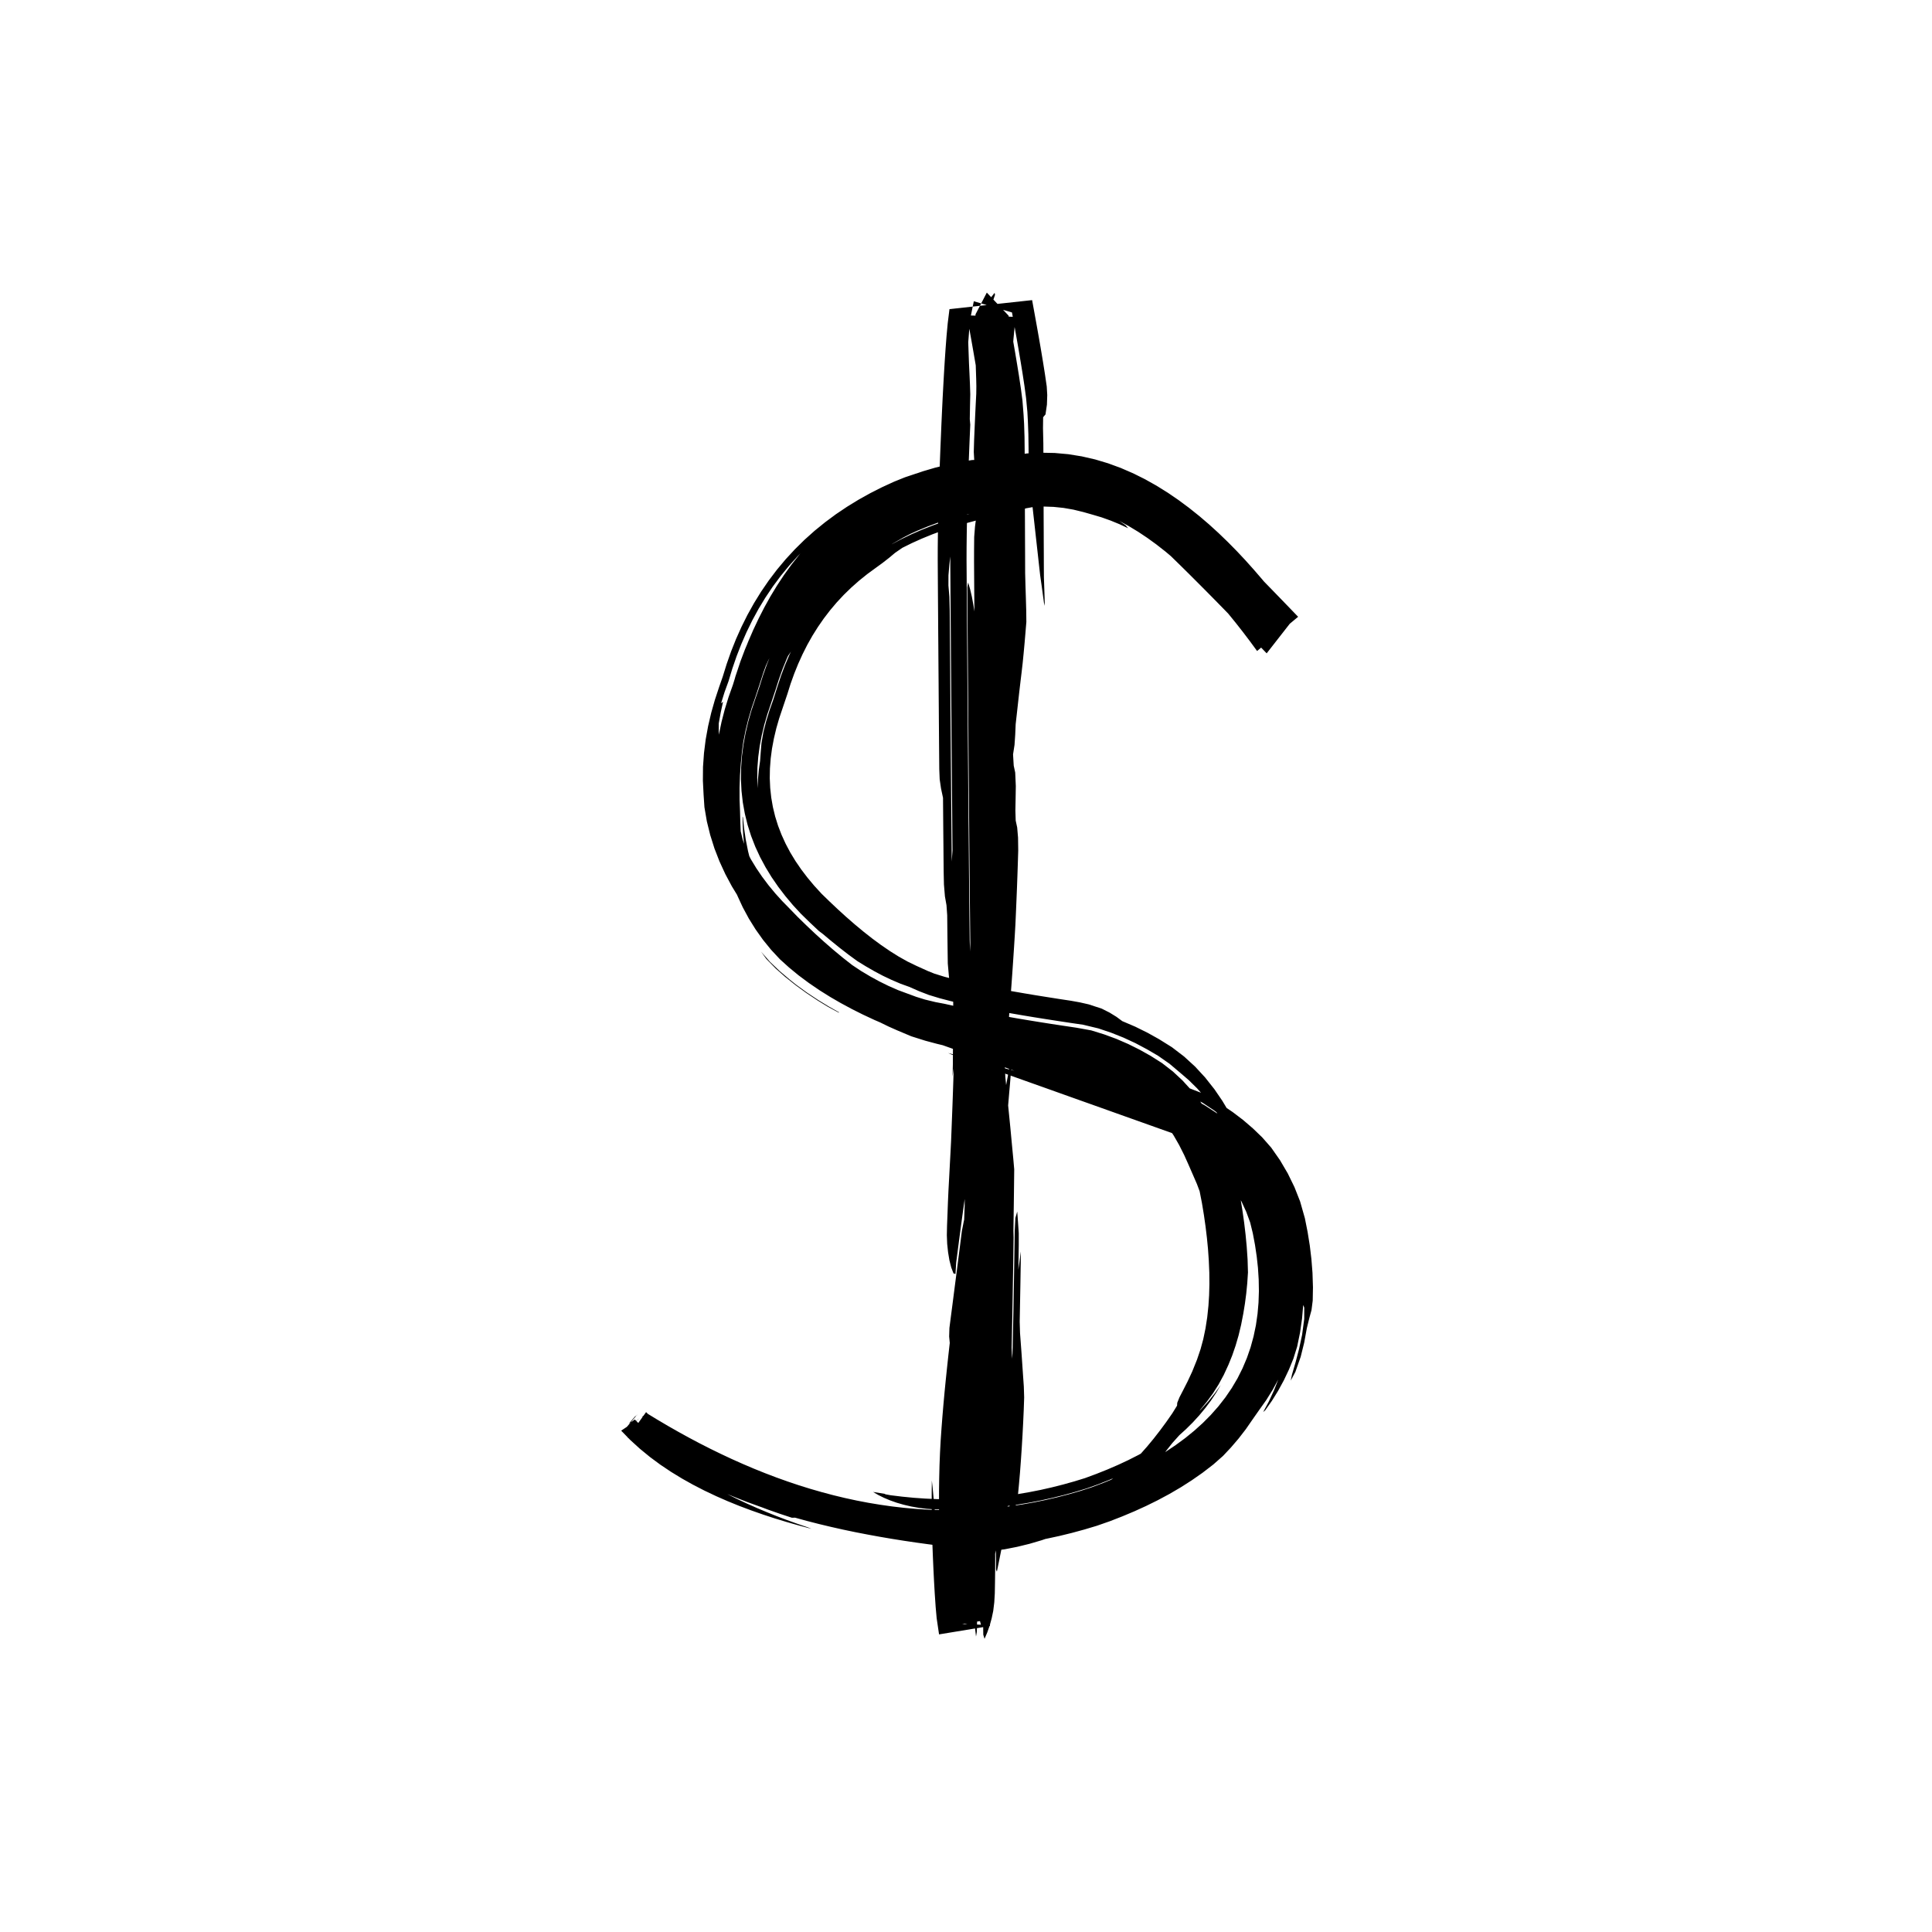 <svg xmlns="http://www.w3.org/2000/svg" xmlns:xlink="http://www.w3.org/1999/xlink" width="500" zoomAndPan="magnify" viewBox="0 0 375 375" height="500" preserveAspectRatio="xMidYMid meet" version="1.0"><defs><clipPath id="26198dc5b9"><path d="M 120.562 87 L 254.812 87 L 254.812 302 L 120.562 302 Z M 120.562 87 " clip-rule="nonzero"/></clipPath><clipPath id="7f7152c12b"><path d="M 180 56.25 L 204 56.25 L 204 318.75 L 180 318.75 Z M 180 56.25 " clip-rule="nonzero"/></clipPath></defs><g clip-path="url(#26198dc5b9)"><path fill="#000000" d="M 169.461 289.586 L 171.715 289.949 L 171.867 290.043 L 172.875 290.227 L 175.121 290.5 L 177.359 290.719 L 179.594 290.875 L 181.855 290.977 L 184.117 291.02 L 186.367 291 L 188.617 290.922 L 190.859 290.781 L 193.102 290.582 L 195.336 290.324 L 197.566 290.004 L 199.793 289.621 L 201.996 289.188 L 204.188 288.691 L 206.375 288.137 L 208.559 287.527 L 210.602 286.898 L 212.816 286.078 L 214.949 285.227 L 216.992 284.344 L 218.953 283.43 L 220.941 282.422 L 222.926 281.332 L 224.801 280.203 L 226.574 279.043 L 228.328 277.777 L 230.039 276.418 L 231.625 275.02 L 233.094 273.582 L 234.523 272.012 L 235.832 270.387 L 236.977 268.773 L 236.07 270.312 L 235.062 271.824 L 233.941 273.316 L 232.773 274.723 L 231.531 276.082 L 230.188 277.414 L 228.742 278.723 L 227.27 279.953 L 225.781 281.109 L 224.211 282.242 L 222.551 283.348 L 220.809 284.426 L 219.148 285.398 L 217.445 286.336 L 215.34 287.238 L 213.145 288.102 L 210.957 288.887 L 208.73 289.562 L 206.496 290.18 L 204.258 290.734 L 202.016 291.23 L 199.754 291.668 L 197.473 292.047 L 195.188 292.363 L 192.898 292.617 L 190.602 292.812 L 188.305 292.941 L 186.004 293.012 L 183.695 293.02 L 181.512 292.969 L 179.883 292.859 L 178.324 292.668 L 176.828 292.402 L 175.395 292.066 L 174.035 291.672 L 172.758 291.219 L 171.566 290.719 L 170.473 290.176 L 169.484 289.602 Z M 154.492 191.105 L 156.574 192.621 L 158.773 194.082 L 160.836 195.344 L 162.918 196.523 L 162.75 196.523 L 160.742 195.445 L 158.676 194.18 L 156.473 192.715 L 154.387 191.195 L 152.418 189.625 L 150.574 188 L 148.734 186.113 L 147.727 184.723 L 149.445 186.684 L 151.312 188.469 L 153.199 190.07 Z M 157.867 114.441 L 156.383 116.285 L 154.984 118.172 L 153.668 120.094 L 152.41 122.086 L 151.211 124.148 L 150.109 126.199 L 149.074 128.289 L 148.09 130.441 L 147.188 132.562 L 147.676 130.75 L 148.297 128.871 L 149.062 126.949 L 149.973 125.016 L 151.082 122.992 L 152.32 120.934 L 153.613 118.949 L 154.961 117.035 L 156.422 115.129 L 157.949 113.293 L 159.535 111.539 L 161.195 109.848 L 162.938 108.219 L 164.66 106.695 L 166.191 105.301 L 167.777 103.965 L 169.387 102.703 L 167.41 104.051 L 165.492 105.48 L 163.637 106.996 L 161.926 108.508 L 160.383 109.922 L 158.922 111.297 L 157.52 112.633 L 156.172 113.934 L 154.887 115.184 L 153.668 116.363 L 152.535 117.43 L 151.586 118.266 L 152.965 116.27 L 154.445 114.297 L 156.012 112.383 L 157.641 110.543 L 159.34 108.781 L 161.129 107.074 L 162.988 105.449 L 164.914 103.906 L 166.898 102.453 L 168.949 101.086 L 171.062 99.801 L 173.227 98.605 L 175.41 97.516 L 177.652 96.504 L 179.957 95.57 L 182.254 94.742 L 184.57 93.996 L 186.938 93.324 L 189.359 92.727 L 191.707 92.223 L 194.09 91.789 L 196.52 91.418 L 198.996 91.109 L 201.656 91.008 L 204.133 91.043 L 206.562 91.188 L 209.098 91.48 L 211.539 91.91 L 213.996 92.508 L 216.41 93.281 L 218.746 94.23 L 221.035 95.395 L 221.559 96.383 L 225.316 97.992 L 227.156 99.566 L 228.93 101.184 L 230.766 102.922 L 232.402 104.5 L 234.168 106.234 L 235.824 107.883 L 237.5 109.562 L 239.266 111.344 L 240.477 112.547 L 239.195 111.043 L 237.754 109.387 L 236.391 107.816 L 235.105 106.336 L 233.633 104.684 L 232.266 103.148 L 230.855 101.602 L 229.406 100.039 L 227.793 98.453 L 225.852 96.816 L 226.832 97.129 L 227.996 97.645 L 229.336 98.398 L 230.5 99.082 L 231.758 99.934 L 233.098 100.953 L 234.273 101.906 L 235.523 103.012 L 236.926 104.367 L 238.539 105.973 L 240.25 107.691 L 241.98 109.441 L 243.594 111.086 L 245.285 112.816 L 247.02 114.598 L 248.609 116.238 L 250.258 117.945 L 251.965 119.719 L 244 126.359 L 242.609 124.461 L 241.219 122.629 L 239.828 120.859 L 238.414 119.121 L 236.898 117.332 L 235.391 115.625 L 233.887 113.996 L 233.121 113.25 L 234.277 114.676 L 232.781 113.102 L 231.145 111.461 L 229.516 109.918 L 227.895 108.469 L 226.211 107.055 L 224.457 105.68 L 222.715 104.418 L 220.953 103.242 L 219.09 102.113 L 217.242 101.109 L 218.453 101.926 L 218.969 102.527 L 217.262 101.734 L 215.582 101.047 L 213.812 100.414 L 212.07 99.898 L 210.27 99.387 L 208.344 98.918 L 206.43 98.586 L 204.52 98.387 L 202.594 98.32 L 200.664 98.391 L 199.164 98.66 L 197.801 99.09 L 195.918 99.566 L 193.668 100.082 L 191.367 100.586 L 189.215 101.102 L 187.062 101.68 L 184.98 102.305 L 182.965 102.977 L 180.953 103.719 L 178.941 104.539 L 177.004 105.41 L 175.141 106.332 L 173.727 107.309 L 172.539 108.301 L 171.27 109.289 L 169.926 110.266 L 168.32 111.441 L 166.73 112.723 L 165.219 114.059 L 163.781 115.457 L 162.418 116.918 L 161.125 118.449 L 159.902 120.043 L 158.75 121.707 L 157.688 123.398 L 156.695 125.16 L 155.77 126.996 L 154.922 128.867 L 154.16 130.754 L 153.457 132.707 L 152.82 134.734 L 151.898 137.469 L 151.238 139.434 L 150.684 141.355 L 150.215 143.332 L 149.848 145.281 L 149.594 147.203 L 149.445 149.148 L 149.41 151.051 L 149.496 152.945 L 149.699 154.816 L 150.02 156.66 L 150.461 158.48 L 151.023 160.277 L 151.699 162.031 L 152.492 163.77 L 153.398 165.477 L 154.402 167.129 L 155.531 168.777 L 156.734 170.355 L 158.031 171.906 L 159.445 173.453 L 160.992 174.957 L 162.641 176.512 L 164.246 177.973 L 165.91 179.422 L 167.637 180.855 L 169.305 182.168 L 170.996 183.414 L 172.766 184.625 L 174.445 185.676 L 176.188 186.652 L 177.883 187.473 L 180.117 188.484 L 181.336 188.973 L 183.273 189.578 L 185.18 190.082 L 187.445 190.621 L 189.758 191.121 L 191.812 191.535 L 194.035 191.961 L 196.434 192.395 L 198.938 192.828 L 201.043 193.18 L 203.246 193.531 L 205.551 193.895 L 207.84 194.242 L 209.586 194.555 L 211.289 194.941 L 213.84 195.773 L 215.359 196.539 L 216.688 197.355 L 217.836 198.203 L 220.344 199.273 L 222.773 200.477 L 224.938 201.684 L 227.461 203.258 L 229.836 205.074 L 231.973 207.031 L 233.914 209.137 L 235.723 211.426 L 237.246 213.656 L 238.652 216.004 L 239.957 218.488 L 241.039 220.82 L 242.039 223.242 L 242.965 225.762 L 243.824 229.066 L 244.301 231.645 L 244.715 234.172 L 245.066 236.652 L 245.359 239.082 L 245.59 241.465 L 245.672 242.992 L 245.352 240.926 L 244.992 238.945 L 244.594 236.938 L 244.152 234.902 L 243.668 232.836 L 243.145 230.742 L 242.578 228.621 L 241.656 225.945 L 240.75 223.934 L 239.797 222.004 L 238.797 220.16 L 237.684 218.262 L 236.469 216.383 L 235.195 214.609 L 233.863 212.945 L 232.336 211.227 L 230.738 209.652 L 229.074 208.223 L 227.004 206.473 L 224.785 204.926 L 222.625 203.664 L 220.383 202.473 L 218.062 201.398 L 215.664 200.445 L 213.191 199.613 L 210.234 198.902 L 207.699 198.531 L 205.262 198.16 L 202.926 197.797 L 200.684 197.441 L 198.543 197.086 L 196.07 196.66 L 193.613 196.219 L 191.32 195.785 L 189.191 195.359 L 186.891 194.867 L 184.473 194.301 L 182.391 193.758 L 180.281 193.117 L 178.391 192.387 L 176.48 191.547 L 174.805 190.945 L 173.043 190.191 L 171.398 189.41 L 169.746 188.539 L 168.035 187.551 L 166.402 186.547 L 164.703 185.305 L 162.945 183.945 L 161.141 182.48 L 159.746 181.309 L 158.938 180.699 L 157.219 179.082 L 155.465 177.371 L 153.91 175.688 L 152.445 173.941 L 151.078 172.156 L 149.773 170.266 L 148.605 168.352 L 147.535 166.363 L 146.59 164.32 L 145.785 162.242 L 145.105 160.102 L 144.57 157.93 L 144.176 155.734 L 143.926 153.508 L 143.816 151.262 L 143.848 149.031 L 144.012 146.762 L 144.301 144.539 L 144.711 142.312 L 145.238 140.066 L 145.855 137.914 L 146.582 135.727 L 147.41 133.301 L 148.109 131.07 L 148.879 128.906 L 149.719 126.805 L 150.656 124.723 L 151.691 122.664 L 152.805 120.676 L 153.992 118.762 L 155.293 116.875 L 156.672 115.062 L 158.137 113.324 L 159.68 111.66 L 161.301 110.07 L 163.008 108.555 L 164.797 107.105 L 166.613 105.77 L 168.504 104.5 L 170.477 103.297 L 172.504 102.176 L 174.516 101.16 L 176.605 100.203 L 178.766 99.309 L 180.945 98.488 L 183.09 97.762 L 185.301 97.086 L 187.574 96.461 L 189.875 95.898 L 192.086 95.418 L 194.355 94.98 L 196.676 94.59 L 199.055 94.242 L 201.27 94.051 L 203.5 94.031 L 205.73 94.172 L 207.93 94.465 L 209.883 94.793 L 208.398 94.43 L 206.191 94.105 L 203.961 93.934 L 201.719 93.922 L 199.527 94.066 L 197.137 94.402 L 194.801 94.789 L 192.52 95.215 L 190.293 95.688 L 188.016 96.234 L 185.727 96.848 L 183.5 97.512 L 181.34 98.23 L 179.172 99.027 L 176.992 99.914 L 174.887 100.859 L 172.855 101.863 L 170.828 102.965 L 168.84 104.156 L 166.926 105.414 L 165.094 106.734 L 163.289 108.168 L 161.566 109.676 L 159.922 111.25 L 158.359 112.902 L 156.875 114.633 L 155.473 116.438 L 154.156 118.312 L 152.941 120.223 L 151.812 122.199 L 150.758 124.25 L 149.793 126.344 L 148.938 128.434 L 148.152 130.59 L 147.438 132.812 L 146.637 135.242 L 145.887 137.438 L 145.246 139.602 L 144.699 141.832 L 144.262 144.074 L 143.953 146.285 L 143.75 146.352 L 143.621 145.109 L 143.574 143.766 L 143.621 142.316 L 143.766 140.77 L 144.004 139.184 L 143.605 140.594 L 143.105 142.914 L 142.734 145.203 L 142.484 147.535 L 142.367 149.875 L 142.391 152.188 L 142.559 154.527 L 142.879 156.836 L 143.34 159.109 L 143.695 161.039 L 144.156 162.961 L 144.805 164.93 L 145.723 166.746 L 146.797 168.512 L 147.93 170.176 L 149.156 171.805 L 150.473 173.398 L 151.805 174.871 L 153.223 176.32 L 154.785 177.93 L 156.527 179.629 L 158.262 181.266 L 159.961 182.809 L 161.734 184.352 L 163.59 185.891 L 165.402 187.312 L 167.129 188.461 L 168.93 189.535 L 170.676 190.488 L 172.418 191.348 L 174.297 192.176 L 176.09 192.84 L 177.824 193.48 L 179.547 194.016 L 181.582 194.508 L 183.344 194.84 L 185.555 195.34 L 188.102 195.902 L 190.16 196.328 L 192.387 196.762 L 194.773 197.199 L 197.324 197.648 L 199.551 198.02 L 201.75 198.379 L 204.047 198.742 L 206.441 199.105 L 208.934 199.477 L 211.809 199.996 L 214.281 200.762 L 216.676 201.641 L 218.992 202.645 L 221.234 203.762 L 223.332 204.938 L 225.551 206.344 L 227.648 207.969 L 229.535 209.727 L 231.273 211.633 L 232.902 213.719 L 234.281 215.758 L 235.574 217.938 L 236.781 220.258 L 237.781 222.438 L 238.719 224.727 L 239.59 227.125 L 240.293 229.945 L 240.75 232.449 L 241.148 234.898 L 241.488 237.297 L 241.766 239.645 L 241.984 241.938 L 242.156 244.473 L 242.23 246.969 L 242.094 249.055 L 241.895 251.082 L 241.637 253.047 L 241.32 254.984 L 240.902 257.137 L 240.406 259.207 L 239.828 261.191 L 239.172 263.094 L 238.438 264.91 L 237.539 266.855 L 236.543 268.695 L 235.449 270.426 L 234.266 272.043 L 232.988 273.613 L 231.535 275.625 L 230.199 277.281 L 228.852 278.637 L 227.539 280.102 L 226.234 281.75 L 225.57 282.785 L 224.43 284.246 L 222.484 286.172 L 220.66 287.781 L 218.793 289.297 L 216.891 290.719 L 215.781 291.688 L 214.754 292.645 L 213.238 293.793 L 211.301 295.031 L 209.008 296.254 L 206.73 297.281 L 204.461 298.18 L 202.156 298.969 L 199.816 299.656 L 197.434 300.238 L 195.012 300.715 L 192.219 301.066 L 189.754 300.836 L 187.332 300.59 L 184.945 300.324 L 182.598 300.047 L 180.285 299.75 L 177.871 299.418 L 175.445 299.059 L 173.066 298.68 L 170.73 298.281 L 168.441 297.863 L 166.027 297.395 L 163.633 296.895 L 161.289 296.367 L 159 295.82 L 156.691 295.23 L 154.301 294.574 L 151.977 293.895 L 149.715 293.184 L 147.465 292.422 L 145.125 291.574 L 142.863 290.691 L 141.168 290 L 143.02 290.926 L 144.934 291.824 L 146.918 292.703 L 148.863 293.52 L 150.77 294.285 L 152.73 295.031 L 154.746 295.758 L 156.812 296.461 L 157.5 296.742 L 155.086 296.102 L 152.707 295.426 L 150.395 294.723 L 148.145 293.988 L 145.789 293.16 L 143.461 292.285 L 141.215 291.371 L 139.023 290.41 L 136.723 289.32 L 134.516 288.184 L 132.402 287 L 130.246 285.684 L 128.148 284.277 L 126.168 282.812 L 124.199 281.199 L 122.312 279.48 L 120.57 277.688 L 125.59 274.336 L 127.625 275.574 L 129.652 276.77 L 131.676 277.922 L 133.691 279.031 L 135.73 280.113 L 137.855 281.195 L 139.977 282.23 L 142.09 283.219 L 144.199 284.16 L 146.301 285.055 L 148.492 285.938 L 150.695 286.777 L 152.891 287.562 L 155.078 288.297 L 157.262 288.977 L 159.512 289.625 L 161.777 290.227 L 164.035 290.77 L 166.289 291.258 L 168.535 291.688 L 170.84 292.07 L 173.145 292.398 L 175.441 292.664 L 177.73 292.871 L 180.027 293.02 L 182.348 293.109 L 184.66 293.137 L 186.969 293.102 L 189.27 293.008 L 191.57 292.848 L 193.867 292.629 L 196.16 292.348 L 198.445 292.008 L 200.727 291.602 L 202.977 291.141 L 205.219 290.621 L 207.461 290.039 L 209.695 289.398 L 211.863 288.695 L 214.113 287.848 L 216.277 286.969 L 218.355 286.055 L 220.352 285.102 L 222.438 284.027 L 224.461 282.891 L 226.383 281.711 L 228.203 280.488 L 230.051 279.129 L 231.816 277.691 L 233.457 276.211 L 234.992 274.664 L 236.484 272.98 L 237.844 271.238 L 239.07 269.441 L 240.188 267.555 L 241.172 265.594 L 242.027 263.57 L 242.742 261.504 L 243.316 259.402 L 243.77 257.234 L 244.09 255 L 244.277 252.848 L 244.352 250.629 L 244.312 248.352 L 244.168 246.082 L 243.93 243.898 L 243.598 241.66 L 243.168 239.371 L 242.656 237.277 L 241.906 235.238 L 241.008 233.277 L 239.961 231.398 L 238.766 229.598 L 237.418 227.871 L 235.973 226.277 L 234.383 224.75 L 232.688 223.316 L 230.938 222.012 L 229.059 220.766 L 227.441 219.918 L 220.703 217.516 L 218.461 216.719 L 211.723 214.316 L 209.48 213.52 L 204.988 211.918 L 202.746 211.117 L 200.5 210.32 L 196.008 208.719 L 193.766 207.918 L 191.52 207.121 L 187.027 205.52 L 184.785 204.719 L 184.012 204.387 L 185.945 204.906 L 187.875 205.43 L 189.809 205.949 L 191.738 206.473 L 193.672 206.992 L 195.602 207.512 L 196.883 207.828 L 192.391 206.227 L 190.145 205.43 L 187.902 204.629 L 183.41 203.027 L 181.164 202.23 L 178.922 201.43 L 174.43 199.828 L 172.184 199.031 L 169.738 197.977 L 167.461 196.914 L 165.273 195.816 L 163.176 194.684 L 161.164 193.52 L 159.098 192.227 L 156.988 190.789 L 155 189.309 L 153.137 187.777 L 151.391 186.199 L 149.664 184.348 L 148.094 182.414 L 146.656 180.391 L 145.344 178.285 L 144.164 176.094 L 143.145 173.891 L 142.258 171.633 L 141.488 169.301 L 140.844 166.898 L 140.316 164.422 L 139.926 162.004 L 139.801 160.391 L 139.602 158.027 L 139.492 155.605 L 139.477 153.129 L 139.555 150.598 L 139.719 148.102 L 139.938 145.832 L 140.223 143.52 L 140.578 141.164 L 141 138.77 L 141.492 136.328 L 142.051 133.852 L 142.742 131.301 L 143.531 128.961 L 144.367 126.684 L 145.25 124.473 L 146.211 122.258 L 147.266 120.023 L 148.371 117.863 L 149.531 115.777 L 150.809 113.672 L 152.164 111.621 L 153.582 109.652 L 155.082 107.746 L 156.695 105.871 L 158.379 104.09 L 160.125 102.406 L 161.984 100.781 L 163.914 99.254 L 165.914 97.828 L 167.98 96.508 L 170.109 95.289 L 172.309 94.168 L 174.543 93.168 L 176.812 92.273 L 179.145 91.473 L 181.512 90.777 L 183.848 90.195 L 186.242 89.699 L 188.691 89.289 L 191.426 89.23 L 193.883 89.344 L 196.293 89.516 L 198.66 89.742 L 201.062 90.035 L 203.508 90.402 L 205.898 90.836 L 208.238 91.336 L 210.602 91.918 L 212.98 92.594 L 215.297 93.34 L 217.555 94.164 L 219.836 95.098 L 222.07 96.121 L 224.242 97.223 L 226.359 98.418 L 228.453 99.723 L 230.473 101.113 L 232.422 102.59 L 234.301 104.152 L 236.113 105.805 L 237.848 107.539 L 239.5 109.348 L 241.059 111.211 L 242.547 113.156 L 243.965 115.18 L 245.266 117.211 L 246.078 118.82 L 246.523 120.074 L 246.906 121.305 L 247.23 122.504 L 247.496 123.66 L 246.75 122.316 L 245.617 120.188 L 244.422 118.129 L 243.164 116.137 L 241.785 114.145 L 240.34 112.227 L 238.824 110.395 L 237.223 108.617 L 235.535 106.906 L 233.777 105.281 L 231.949 103.738 L 230.051 102.285 L 228.086 100.914 L 226.051 99.625 L 223.98 98.441 L 221.863 97.348 L 219.68 96.332 L 217.438 95.402 L 215.234 94.582 L 212.965 93.84 L 210.637 93.164 L 208.301 92.578 L 206.008 92.074 L 203.656 91.641 L 201.254 91.266 L 199.164 91.129 L 197.207 91.082 L 195.23 91.074 L 193.227 91.105 L 191.195 91.176 L 189.234 91.344 L 187.27 91.816 L 185.355 92.348 L 183.496 92.934 L 181.68 93.574 L 179.832 94.293 L 178.039 95.074 L 176.301 95.914 L 174.617 96.812 L 172.945 97.789 L 171.332 98.824 L 169.773 99.914 L 168.27 101.066 L 166.566 102.336 L 164.789 103.727 L 163.074 105.211 L 161.453 106.758 L 159.895 108.387 L 158.395 110.113 L 156.988 111.883 L 155.66 113.703 L 154.391 115.609 L 153.18 117.59 L 152.082 119.539 L 151.031 121.57 L 150.031 123.676 L 149.105 125.789 L 148.262 127.887 L 147.457 130.051 L 146.695 132.285 L 146.074 134.504 L 145.527 136.902 L 145.047 139.254 L 144.633 141.555 L 144.285 143.812 L 144.004 146.023 L 143.789 148.188 L 143.629 150.516 L 143.547 152.91 L 143.551 155.242 L 143.641 157.508 L 143.691 159.516 L 143.77 161.402 L 143.926 163.344 L 144.188 165.375 L 144.531 167.363 L 144.996 169.34 L 145.754 171.461 L 146.621 173.504 L 146.816 173.766 L 146.176 171.957 L 145.625 170.102 L 145.16 168.203 L 144.777 166.262 L 144.48 164.273 L 144.27 162.258 L 144.164 160.402 L 144.125 158.512 L 144.207 158.652 L 144.43 160.801 L 144.746 162.949 L 145.195 165.215 L 145.746 167.398 L 146.406 169.508 L 147.168 171.539 L 148.035 173.496 L 149.047 175.453 L 150.172 177.336 L 151.414 179.145 L 152.773 180.879 L 154.246 182.543 L 155.707 183.902 L 157.371 185.301 L 159.16 186.672 L 161.074 188.008 L 163.047 189.27 L 164.902 190.363 L 166.602 191.121 L 168.359 191.859 L 170.18 192.578 L 172.059 193.27 L 173.996 193.945 L 175.727 194.395 L 177.656 194.914 L 179.59 195.438 L 181.52 195.957 L 183.453 196.477 L 185.383 197 L 187.316 197.52 L 189.301 198.09 L 193.793 199.691 L 196.039 200.488 L 198.285 201.289 L 200.527 202.09 L 202.773 202.891 L 205.02 203.688 L 205.965 203.973 L 210.457 205.574 L 212.699 206.371 L 219.438 208.773 L 221.68 209.57 L 228.418 211.973 L 230.664 212.77 L 233.82 214.531 L 235.934 215.906 L 237.758 217.109 L 235.652 215.531 L 233.418 214.043 L 230.23 212.406 L 227.984 211.605 L 225.738 210.809 L 221.246 209.207 L 219.004 208.406 L 216.758 207.609 L 212.266 206.008 L 210.023 205.207 L 207.777 204.406 L 205.531 203.609 L 203.188 202.77 L 200.898 201.816 L 199.812 201.16 L 201.41 201.555 L 203.477 202.156 L 205.539 202.762 L 207.754 203.527 L 210 204.328 L 212.246 205.125 L 214.488 205.926 L 213.035 205.258 L 211.211 204.441 L 209.914 203.832 L 216.652 206.234 L 218.895 207.035 L 221.141 207.832 L 227.879 210.234 L 229.957 210.875 L 233.129 212.109 L 235.262 213.277 L 237.309 214.527 L 239.273 215.859 L 241.27 217.375 L 243.176 219.012 L 244.977 220.746 L 246.738 222.75 L 248.445 225.191 L 249.949 227.75 L 251.254 230.422 L 252.348 233.195 L 253.273 236.445 L 253.805 239.121 L 254.23 241.766 L 254.543 244.383 L 254.754 247.055 L 254.844 249.863 L 254.797 252.445 L 254.562 254.289 L 254.133 255.859 L 253.652 257.828 L 253.141 260.617 L 252.465 263.344 L 251.43 266.293 L 250.527 267.977 L 250.77 266.812 L 251.477 264.395 L 252.152 261.82 L 252.734 259.105 L 253.148 256.016 L 253.152 253.801 L 252.953 253.297 L 252.73 255.918 L 252.336 258.664 L 251.781 261.359 L 251.051 263.707 L 250.184 265.828 L 249.191 267.922 L 248.09 269.941 L 246.879 271.891 L 245.57 273.75 L 245.184 274.07 L 246.281 272.02 L 247.27 269.895 L 248.109 267.766 L 246.996 269.805 L 245.766 271.773 L 244.438 273.637 L 243.117 275.523 L 241.812 277.41 L 240.391 279.246 L 238.922 280.961 L 237.387 282.594 L 235.512 284.25 L 233.395 285.879 L 231.316 287.328 L 229.188 288.688 L 226.965 289.988 L 224.645 291.23 L 222.422 292.324 L 220.18 293.344 L 217.859 294.32 L 215.465 295.254 L 212.895 296.152 L 210.48 296.875 L 208.059 297.535 L 205.629 298.129 L 203.191 298.656 L 200.73 299.121 L 198.25 299.523 L 195.762 299.859 L 193.27 300.125 L 193.523 300.016 L 195.668 299.641 L 197.801 299.215 L 199.922 298.738 L 202.035 298.215 L 204.105 297.648 L 206.168 297.035 L 206.867 296.582 L 206.867 296.375 L 204.473 296.938 L 202.07 297.434 L 199.633 297.875 L 197.188 298.246 L 194.734 298.551 L 192.277 298.793 L 189.816 298.969 L 187.352 299.074 L 184.887 299.117 L 182.41 299.094 L 179.934 299.004 L 177.48 298.852 L 175.039 298.637 L 172.59 298.359 L 170.137 298.016 L 167.68 297.609 L 165.293 297.16 L 162.906 296.648 L 160.512 296.078 L 158.117 295.449 L 155.73 294.762 L 154.496 294.574 L 153.711 294.594 L 151.395 293.832 L 149.078 293.02 L 146.758 292.148 L 144.438 291.227 L 142.211 290.293 L 140 289.32 L 137.785 288.297 L 135.566 287.227 L 133.348 286.105 L 131.188 284.973 L 129.086 283.828 L 127.113 282.68 L 125.383 281.508 L 123.898 280.336 L 121.832 279.047 L 125.406 274.09 L 126.941 275.613 L 128.613 277.094 L 130.336 278.461 L 132.125 279.75 L 134.035 280.996 L 135.969 282.148 L 137.922 283.215 L 138.973 283.855 L 137.887 283.602 L 136.773 283.293 L 135.637 282.934 L 135.152 282.855 L 137.121 283.945 L 139.191 285 L 141.355 286.016 L 143.41 286.91 L 145.551 287.77 L 147.773 288.602 L 150.004 289.375 L 152.164 290.074 L 154.207 290.562 L 156.418 291.141 L 156.387 291.043 L 156.633 291.027 L 158.949 291.641 L 161.152 292.184 L 163.41 292.707 L 165.727 293.207 L 168.102 293.684 L 170.379 294.113 L 172.648 294.512 L 174.961 294.891 L 177.324 295.254 L 179.734 295.598 L 182.023 295.898 L 184.32 296.184 L 186.652 296.449 L 189.027 296.703 L 191.438 296.938 L 193.246 296.906 L 195.512 296.508 L 197.734 296.016 L 199.918 295.426 L 202.062 294.742 L 204.172 293.961 L 205.949 293.086 L 205.773 293.074 L 203.699 293.934 L 201.594 294.691 L 199.449 295.355 L 197.266 295.926 L 195.043 296.398 L 192.781 296.777 L 190.992 296.695 L 188.59 296.457 L 186.223 296.203 L 184.113 295.871 L 186.039 296.066 L 188.398 296.324 L 190.797 296.562 L 192.57 296.691 L 194.832 296.32 L 197.055 295.859 L 199.234 295.297 L 201.375 294.645 L 203.48 293.895 L 205.555 293.047 L 207.59 292.102 L 208.695 291.629 L 210.68 290.535 L 212.625 289.344 L 214.48 288.094 L 216.273 286.777 L 218.035 285.367 L 219.762 283.867 L 221.277 282.328 L 222.656 280.77 L 223.918 279.246 L 225.152 277.66 L 226.363 276.02 L 227.547 274.32 L 228.465 272.836 L 228.504 272.277 L 228.934 271.219 L 229.723 269.691 L 230.523 268.117 L 231.414 266.203 L 232.328 263.934 L 233.027 261.871 L 233.555 259.922 L 233.984 257.855 L 234.324 255.668 L 234.555 253.473 L 234.688 251.41 L 234.746 249.254 L 234.727 247.016 L 234.629 244.688 L 234.469 242.391 L 234.262 240.27 L 234 238.086 L 233.68 235.84 L 233.301 233.535 L 232.848 231.219 L 232.324 229.82 L 231.508 227.941 L 230.688 226.062 L 229.848 224.191 L 228.879 222.266 L 227.832 220.438 L 226.738 218.766 L 225.516 217.137 L 224.207 215.648 L 222.855 214.328 L 221.359 213.113 L 219.805 212.07 L 217.926 211 L 216.109 210.059 L 214.215 209.211 L 212.242 208.453 L 210.188 207.789 L 208.438 207.422 L 205.887 207.047 L 203.434 206.676 L 201.078 206.305 L 198.812 205.941 L 196.645 205.578 L 194.016 205.125 L 191.516 204.668 L 189.172 204.223 L 186.98 203.777 L 184.422 203.219 L 181.871 202.609 L 179.594 202 L 176.875 201.141 L 174.148 199.992 L 172.465 199.246 L 170.008 198.047 L 167.668 196.73 L 165.504 195.367 L 163.312 193.863 L 161.301 192.367 L 159.34 190.824 L 157.355 189.172 L 155.488 187.539 L 153.695 185.906 L 151.875 184.184 L 149.934 182.277 L 148.148 180.312 L 146.48 178.309 L 144.914 176.289 L 143.434 174.297 L 142.051 172.031 L 140.781 169.652 L 139.648 167.191 L 138.672 164.676 L 137.852 162.07 L 137.199 159.426 L 136.73 156.68 L 136.566 154.234 L 136.43 151.527 L 136.453 148.852 L 136.645 146.16 L 136.973 143.539 L 137.445 140.938 L 138.051 138.336 L 138.75 135.871 L 139.566 133.395 L 140.273 131.371 L 141.051 128.871 L 141.91 126.43 L 142.855 124.055 L 143.914 121.688 L 145.09 119.332 L 146.363 117.051 L 147.727 114.844 L 149.219 112.668 L 150.809 110.57 L 152.5 108.551 L 154.281 106.621 L 156.148 104.781 L 158.109 103.027 L 160.164 101.359 L 162.246 99.816 L 164.402 98.367 L 166.637 96.996 L 168.93 95.719 L 171.191 94.574 L 173.516 93.504 L 175.645 92.645 L 177.754 91.938 L 179.688 91.414 L 181.559 91.02 L 183.34 90.746 L 185.008 90.586 L 186.988 90.262 L 189.398 89.699 L 191.777 89.203 L 194.207 88.758 L 196.691 88.363 L 199.371 88.008 L 202.043 87.871 L 204.711 87.922 L 207.359 88.16 L 209.977 88.582 L 212.582 89.18 L 215.074 89.926 L 217.535 90.828 L 219.969 91.883 L 222.234 93.012 L 224.484 94.273 L 226.707 95.66 L 228.75 97.059 L 230.781 98.566 L 232.801 100.18 L 234.668 101.777 L 236.496 103.441 L 238.316 105.195 L 240.082 106.988 L 241.73 108.746 L 243.371 110.578 L 245.012 112.48 L 246.586 114.391 L 248.074 116.258 L 249.559 118.191 L 251.035 120.184 L 245.859 126.812 L 244.141 125.027 L 242.48 123.305 L 240.879 121.652 L 239.223 119.945 L 237.52 118.199 L 235.895 116.539 L 234.254 114.875 L 232.527 113.141 L 230.914 111.527 L 229.199 109.832 L 227.523 108.195 L 225.832 106.574 L 224.164 105.016 L 222.438 103.469 L 220.875 102.203 L 219.105 101.281 L 217.348 100.273 L 215.48 99.402 L 213.57 98.691 L 211.531 98.105 L 209.492 97.664 L 207.375 97.344 L 205.191 97.145 L 203.055 97.055 L 200.82 97.066 L 198.738 97.223 L 196.449 97.531 L 194.211 97.898 L 192.027 98.324 L 189.828 98.824 L 187.625 99.398 L 185.48 100.039 L 183.391 100.742 L 181.289 101.539 L 179.227 102.41 L 177.227 103.352 L 175.277 104.363 L 173.344 105.473 L 171.477 106.652 L 169.668 107.906 L 167.914 109.238 L 166.215 110.645 L 164.578 112.125 L 163.004 113.68 L 161.504 115.285 L 160.062 116.965 L 158.676 118.723 L 157.379 120.508 L 156.148 122.344 L 155.117 123.988 L 154.27 125.328 L 153.434 126.609 L 152.617 127.809 L 151.801 128.965 L 150.984 130.07 L 150.168 131.121 L 149.359 132.109 L 148.559 133.02 L 148.77 132.07 L 149.672 129.953 L 150.398 128.074 L 151.168 126.234 L 151.996 124.41 L 152.906 122.562 L 153.859 120.766 L 154.859 119.016 L 155.91 117.305 L 157.051 115.59 Z M 141.398 163.258 L 141.277 161.328 L 141.223 159.41 L 141.238 157.461 L 141.152 155.488 L 140.988 153.438 L 141.055 150.965 L 141.207 148.484 L 141.414 146.262 L 141.688 143.992 L 142.031 141.684 L 142.438 139.328 L 142.914 136.93 L 143.441 134.598 L 144.059 132.598 L 144.879 130.922 L 145.551 128.824 L 146.098 126.918 L 146.676 125.051 L 147.312 123.176 L 148.023 121.258 L 147.273 122.816 L 146.328 124.996 L 145.461 127.18 L 144.637 129.426 L 143.859 131.738 L 143.199 134.199 L 142.648 136.652 L 142.164 139.062 L 141.746 141.43 L 141.398 143.75 L 141.117 146.031 L 140.906 148.266 L 140.746 150.73 L 140.672 153.219 L 140.691 155.648 L 140.797 158.023 L 141 160.336 L 141.293 162.59 Z M 141.223 287.176 L 139.469 286.195 L 137.75 285.176 L 136.109 284.129 L 134.547 283.062 L 132.953 281.906 L 131.414 280.703 L 129.738 279.422 L 127.973 278.027 L 126.246 276.508 L 124.66 274.938 L 121.383 277.297 L 123.734 274.531 L 123.562 274.781 L 123.281 274.914 L 122.039 276.34 L 123.219 275.52 L 124.832 277.16 L 126.586 278.746 L 128.414 280.23 L 130.273 281.594 L 132.258 282.914 L 134.301 284.152 L 136.508 285.328 L 138.602 286.266 L 140.434 286.945 Z M 175.934 93.918 L 173.59 94.914 L 171.316 95.98 L 169.109 97.121 L 166.859 98.398 L 164.691 99.754 L 162.602 101.188 L 160.57 102.719 L 158.582 104.367 L 156.684 106.094 L 154.879 107.906 L 153.16 109.809 L 151.531 111.793 L 149.996 113.859 L 148.566 115.988 L 147.25 118.156 L 146.027 120.402 L 144.895 122.719 L 143.887 125.027 L 142.977 127.363 L 142.148 129.766 L 141.402 132.234 L 140.645 134.316 L 139.957 136.516 L 140.348 136.215 L 139.898 138.254 L 139.508 140.418 L 139.504 141.723 L 139.531 142.609 L 140.051 140.117 L 140.676 137.699 L 141.406 135.324 L 142.254 132.934 L 142.926 130.762 L 143.719 128.379 L 144.594 126.062 L 145.547 123.805 L 146.633 121.512 L 147.809 119.285 L 149.074 117.137 L 150.441 115.039 L 151.922 112.992 L 153.492 111.023 L 155.156 109.137 L 156.902 107.336 L 158.738 105.617 L 160.66 103.98 L 162.648 102.441 L 164.68 101.012 L 166.789 99.656 L 168.98 98.379 L 170.508 97.344 L 171.66 96.445 L 172.945 95.57 L 174.352 94.73 L 175.879 93.945 Z M 188.191 99.734 L 186.391 100.051 L 184.266 100.695 L 182.207 101.387 L 180.133 102.156 L 178.07 103.004 L 176.078 103.906 L 174.164 104.863 L 172.254 105.914 L 170.387 107.039 L 168.602 108.227 L 166.895 109.469 L 165.215 110.82 L 163.613 112.23 L 162.094 113.707 L 160.645 115.25 L 159.273 116.867 L 157.977 118.555 L 156.754 120.309 L 155.633 122.098 L 154.582 123.953 L 153.602 125.879 L 152.711 127.844 L 151.91 129.82 L 151.176 131.863 L 150.504 133.973 L 149.633 136.578 L 148.938 138.641 L 148.348 140.668 L 147.848 142.754 L 147.457 144.828 L 147.18 146.875 L 147.016 148.965 L 146.977 151.012 L 147.059 152.988 L 147.125 151.211 L 147.285 149.449 L 147.535 147.676 L 147.652 146.055 L 147.801 144.227 L 148.18 142.062 L 148.723 139.953 L 149.348 137.922 L 150.082 135.848 L 150.914 133.219 L 151.605 131.141 L 152.363 129.129 L 153.188 127.184 L 154.117 125.219 L 155.121 123.328 L 156.191 121.504 L 157.348 119.734 L 158.594 118.012 L 159.914 116.359 L 161.312 114.773 L 162.777 113.262 L 164.324 111.816 L 165.949 110.434 L 167.633 109.129 L 169.363 107.914 L 171.172 106.754 L 173.062 105.652 L 174.957 104.648 L 176.895 103.715 L 178.906 102.836 L 180.992 102.012 L 183.031 101.281 L 185.113 100.609 L 187.258 99.984 Z M 188.191 99.734 " fill-opacity="1" fill-rule="nonzero"/></g><g clip-path="url(#7f7152c12b)"><path fill="#000000" d="M 191.586 270.469 L 191.355 272.938 L 191.266 272.707 L 191.066 275.02 L 190.895 277.211 L 190.734 279.352 L 190.605 281.59 L 190.504 283.93 L 190.434 286.367 L 190.395 288.652 L 190.383 290.883 L 190.391 293.184 L 190.422 295.555 L 190.473 298 L 190.559 300.551 L 190.664 303.09 L 190.773 305.402 L 190.883 307.484 L 191.043 310.078 L 191.215 312.266 L 191.453 314.461 L 182.527 315.879 L 182.746 313.512 L 182.969 311.145 L 183.188 308.777 L 183.41 306.41 L 183.598 304.723 L 183.598 306.793 L 183.602 308.867 L 183.602 313.008 L 183.605 315.078 L 190.402 315.355 L 189.961 313.715 L 189.598 311.949 L 189.258 309.961 L 188.922 307.672 L 188.77 305.648 L 188.66 303.34 L 188.555 300.809 L 188.465 298.219 L 188.414 295.754 L 188.379 293.359 L 188.371 291.031 L 188.383 288.777 L 188.418 286.492 L 188.488 284.02 L 188.59 281.645 L 188.715 279.441 L 188.887 277.906 L 189.164 276.453 L 189.527 275.086 L 189.984 273.746 L 190.52 272.457 L 191.129 271.246 Z M 188.711 201.805 L 188.695 204.125 L 188.676 206.531 L 188.656 208.953 L 188.527 208.09 L 188.547 205.652 L 188.566 203.297 L 188.582 200.969 L 188.602 198.613 L 188.656 196.305 L 188.766 196.359 L 188.75 198.738 L 188.734 201.09 Z M 189.863 302.496 L 189.852 304.824 L 189.816 307.32 L 189.773 309.586 L 189.719 312.129 L 189.664 314.352 L 189.602 316.754 L 189.445 317.645 L 189.207 315.633 L 189.07 313.594 L 189.051 311.445 L 189.105 308.977 L 189.145 306.734 L 189.172 304.234 L 189.176 301.84 L 189.129 299.762 L 189.051 297.562 L 188.922 295.223 L 188.625 292.98 L 188.336 290.977 L 188.363 292.312 L 188.48 294.941 L 188.578 297.324 L 188.586 299.266 L 188.484 300.949 L 188.266 302.836 L 187.949 304.453 L 187.547 306.082 L 187.082 307.516 L 187.098 305.215 L 187.113 302.996 L 187.09 300.699 L 187.023 298.598 L 186.934 296.293 L 186.824 293.781 L 186.711 291.352 L 186.602 289.148 L 186.48 286.824 L 186.344 284.379 L 186.199 281.812 L 186.105 279.426 L 186.043 277.051 L 186.004 274.566 L 185.98 272.242 L 185.977 269.879 L 185.984 267.434 L 186.02 264.715 L 186.066 262.395 L 186.164 260.055 L 186.273 257.555 L 186.383 255.113 L 186.484 252.727 L 186.586 250.395 L 186.68 248.121 L 186.773 245.906 L 186.879 243.375 L 186.977 240.887 L 187.074 238.48 L 187.164 236.152 L 187.246 233.906 L 187.242 232.73 L 186.98 234.633 L 186.711 236.594 L 186.438 238.617 L 186.164 240.695 L 185.883 242.84 L 185.598 245.039 L 185.461 247.266 L 185.078 247.176 L 184.637 246.02 L 184.281 244.617 L 184.02 243.055 L 183.848 241.43 L 183.781 239.762 L 183.82 237.914 L 183.91 235.605 L 183.992 233.375 L 184.098 231.027 L 184.227 228.656 L 184.352 226.281 L 184.48 223.906 L 184.602 221.562 L 184.703 219 L 184.793 216.668 L 184.879 214.406 L 184.969 211.883 L 185.043 209.688 L 185.109 207.371 L 184.891 208.934 L 184.949 206.68 L 184.961 204.363 L 184.984 201.93 L 185.004 199.641 L 185.016 197.309 L 185.02 194.852 L 185.012 192.625 L 184.879 192.977 L 184.559 193.211 L 184.371 191.387 L 184.168 189.312 L 183.965 187.023 L 183.934 184.801 L 183.902 182.352 L 183.875 179.941 L 183.852 177.66 L 183.715 175.715 L 183.41 173.988 L 183.219 171.68 L 183.164 169.195 L 183.141 166.797 L 183.121 164.297 L 183.098 161.965 L 183.078 159.668 L 183.059 157.301 L 183.039 154.859 L 182.652 153.039 L 182.391 151.254 L 182.312 149.297 L 182.293 146.961 L 182.273 144.566 L 182.254 142.121 L 182.234 139.641 L 182.219 137.367 L 182.199 135.055 L 182.184 132.691 L 182.164 130.289 L 182.145 127.84 L 182.129 125.375 L 182.109 123.094 L 182.094 120.777 L 182.078 118.426 L 182.059 116.039 L 182.043 113.613 L 182.027 111.156 L 182.012 108.781 L 182.016 106.379 L 182.043 103.82 L 182.082 101.527 L 182.137 99.086 L 182.203 96.598 L 182.27 94.301 L 182.352 91.895 L 182.441 89.387 L 182.531 87.074 L 182.629 84.73 L 182.73 82.305 L 182.844 79.805 L 182.965 77.289 L 183.09 74.945 L 183.227 72.488 L 183.371 70.125 L 183.539 67.633 L 183.723 65.223 L 183.953 62.738 L 184.293 60 L 200.332 58.254 L 200.797 60.801 L 201.23 63.195 L 201.629 65.434 L 202.051 67.875 L 202.461 70.336 L 202.812 72.547 L 203.172 75.008 L 203.27 76.684 L 203.207 78.543 L 202.93 80.438 L 202.473 80.984 L 202.445 83.117 L 202.512 86.066 L 202.523 88.441 L 202.531 90.82 L 202.543 93.199 L 202.551 95.574 L 202.562 97.953 L 202.57 100.328 L 202.582 102.707 L 202.59 105.086 L 202.602 107.461 L 202.609 109.84 L 202.621 112.031 L 202.707 114.531 L 202.781 116.957 L 202.711 117.59 L 202.441 115.59 L 202.16 113.535 L 201.891 111.637 L 201.668 109.648 L 201.449 107.656 L 201.004 103.68 L 200.785 101.691 L 200.117 95.727 L 199.898 93.738 L 199.676 91.75 L 199.652 89.398 L 199.645 87.02 L 199.605 84.281 L 199.512 81.773 L 199.414 79.953 L 199.16 77.246 L 198.844 74.887 L 198.469 72.43 L 198.098 70.156 L 197.672 67.629 L 197.277 65.371 L 196.867 63.086 L 196.426 60.648 L 189.016 58.473 L 188.395 61.516 L 188.125 64 L 187.934 66.445 L 188.004 68.414 L 188.078 70.48 L 188.172 72.441 L 188.266 74.547 L 188.328 76.539 L 188.277 78.852 L 188.234 81.352 L 188.328 82.441 L 188.223 84.859 L 188.129 87.195 L 188.039 89.484 L 187.949 91.98 L 187.867 94.371 L 187.797 96.66 L 187.734 99.113 L 187.68 101.531 L 187.641 103.805 L 187.613 106.309 L 187.605 108.664 L 187.621 111.008 L 187.637 113.469 L 187.656 115.891 L 187.672 118.281 L 187.691 120.633 L 187.707 122.953 L 187.723 125.234 L 187.742 127.691 L 187.758 130.141 L 187.777 132.547 L 187.793 134.906 L 187.812 137.223 L 187.832 139.496 L 187.848 141.969 L 187.867 144.418 L 187.887 146.809 L 187.906 149.148 L 187.926 151.43 L 187.945 153.828 L 187.965 156.301 L 187.984 158.695 L 188.008 161.02 L 188.027 163.273 L 188.051 165.773 L 188.07 168.207 L 188.094 170.547 L 188.117 172.785 L 188.141 175.301 L 188.164 177.715 L 188.191 179.988 L 188.219 182.414 L 188.289 184.688 L 188.336 182.969 L 188.309 180.473 L 188.285 178.23 L 188.258 175.848 L 188.234 173.324 L 188.211 171.051 L 188.188 168.734 L 188.168 166.32 L 188.145 163.805 L 188.125 161.523 L 188.105 159.215 L 188.082 156.836 L 188.062 154.383 L 188.043 151.926 L 188.023 149.656 L 188.004 147.332 L 187.984 144.949 L 187.965 142.512 L 187.945 140.02 L 187.93 137.73 L 187.91 135.422 L 187.895 133.07 L 187.875 130.676 L 187.859 128.234 L 187.84 125.75 L 187.824 123.457 L 187.805 121.148 L 187.789 118.805 L 187.773 116.422 L 187.754 114.004 L 187.914 113.047 L 188.301 114.367 L 188.637 115.812 L 188.922 117.355 L 189.129 118.68 L 189.113 116.297 L 189.094 113.875 L 189.078 111.422 L 189.062 109.043 L 189.066 106.734 L 189.09 104.215 L 189.25 102.191 L 189.504 100.223 L 189.629 98.043 L 189.492 96.008 L 189.359 94 L 189.238 91.91 L 189.121 89.742 L 189.008 87.727 L 189.074 85.445 L 189.176 83.051 L 189.285 80.578 L 189.406 78.074 L 189.527 75.719 L 189.48 73.594 L 189.41 71.492 L 189.348 69.457 L 189.305 67.328 L 189.277 65.238 L 189.273 63.203 L 189.348 61.008 L 191.539 56.793 L 195.77 61.273 L 196.203 63.68 L 196.605 65.93 L 197.012 68.273 L 197.426 70.746 L 197.785 72.961 L 198.164 75.5 L 198.457 77.738 L 198.672 80.457 L 198.777 82.258 L 198.859 84.855 L 198.887 87.492 L 198.895 89.867 L 198.906 92.246 L 198.914 94.621 L 198.926 97 L 198.934 99.379 L 198.945 101.754 L 198.953 104.133 L 198.965 106.512 L 198.973 108.887 L 198.98 111.266 L 199.043 113.645 L 199.121 116.09 L 199.188 118.461 L 199.215 120.703 L 199.047 122.738 L 198.871 124.805 L 198.688 126.797 L 198.496 128.723 L 198.289 130.531 L 198.07 132.348 L 197.844 134.27 L 197.617 136.301 L 197.379 138.445 L 197.141 140.562 L 197.051 142.633 L 196.918 144.586 L 196.633 146.426 L 196.762 148.605 L 197.051 149.949 L 197.168 152.57 L 197.129 155.004 L 197.086 157.336 L 197.145 159.273 L 197.434 160.605 L 197.602 162.582 L 197.637 165.07 L 197.562 167.516 L 197.484 169.848 L 197.398 172.207 L 197.301 174.594 L 197.199 177.008 L 197.09 179.449 L 196.961 181.684 L 196.816 184 L 196.656 186.422 L 196.484 188.949 L 196.32 191.227 L 196.148 193.52 L 195.965 195.887 L 195.773 198.328 L 195.566 200.844 L 195.352 203.434 L 195.145 205.902 L 194.949 208.254 L 194.762 210.477 L 194.562 212.824 L 194.344 215.375 L 194.445 215.375 L 194.828 213.191 L 195.203 211.078 L 195.555 209.199 L 195.918 207.223 L 196.285 205.156 L 196.645 203.102 L 196.438 205.594 L 196.238 207.965 L 196.051 210.211 L 195.855 212.477 L 195.637 215.062 L 195.43 217.441 L 195.238 219.609 L 195.012 222.156 L 194.793 224.527 L 194.57 226.875 L 194.328 229.102 L 194.109 231.367 L 193.824 233.773 L 193.543 236.066 L 193.246 238.422 L 192.945 240.824 L 192.648 243.145 L 192.348 245.512 L 192.039 247.91 L 191.746 250.203 L 191.434 252.629 L 191.129 254.965 L 190.828 257.281 L 190.516 259.695 L 190.215 262.164 L 189.941 264.617 L 189.695 266.957 L 189.469 269.18 L 189.23 271.629 L 189.02 274.023 L 188.84 276.238 L 188.672 278.41 L 188.527 280.648 L 188.414 282.98 L 188.332 285.414 L 188.281 287.828 L 188.262 290.055 L 188.262 292.352 L 188.285 294.719 L 188.328 297.152 L 188.398 299.656 L 188.504 302.285 L 188.613 304.688 L 188.723 306.867 L 188.863 309.285 L 189.035 311.703 L 189.23 313.785 L 189.516 315.645 L 184.781 314.566 L 185.004 312.199 L 185.223 309.828 L 185.445 307.461 L 185.883 302.727 L 186.105 300.359 L 186.324 297.992 L 186.547 295.625 L 186.984 290.891 L 187.207 288.523 L 187.426 286.156 L 187.613 283.801 L 187.781 281.426 L 187.93 279.062 L 188.062 276.719 L 188.172 274.387 L 188.266 272.066 L 188.328 269.812 L 188.391 267.469 L 188.445 265.059 L 188.504 262.625 L 188.551 260.328 L 188.602 257.973 L 188.648 255.566 L 188.695 253.113 L 188.734 250.816 L 188.777 248.477 L 188.816 246.086 L 188.855 243.648 L 188.891 241.281 L 188.926 238.957 L 188.957 236.598 L 188.988 234.199 L 189.02 231.758 L 189.051 229.406 L 189.078 227.078 L 189.105 224.719 L 189.273 226.152 L 189.465 228.113 L 189.656 230.055 L 189.844 232.051 L 190.031 234.094 L 190.133 233.648 L 190.164 231.199 L 190.191 228.879 L 190.219 226.543 L 190.246 224.176 L 190.27 221.773 L 190.297 219.34 L 190.32 216.973 L 190.344 214.648 L 190.363 212.293 L 190.387 209.91 L 190.406 207.496 L 190.426 205.055 L 190.445 202.73 L 190.461 200.395 L 190.48 198.031 L 190.496 195.645 L 190.512 193.234 L 190.527 190.797 L 190.543 188.461 L 190.555 186.125 L 190.566 183.77 L 190.582 181.391 L 190.594 178.988 L 190.672 177.117 L 190.684 174.719 L 190.676 172.492 L 190.668 170.207 L 190.656 167.859 L 190.641 165.457 L 190.625 162.996 L 190.609 160.477 L 190.59 158.176 L 190.57 155.902 L 190.551 153.586 L 190.527 151.227 L 190.504 148.82 L 190.48 146.371 L 190.453 143.879 L 190.414 141.383 L 190.359 138.934 L 190.309 136.547 L 190.262 134.223 L 190.211 131.902 L 190.16 129.43 L 190.109 127.039 L 190.062 124.73 L 190.016 122.355 L 189.965 119.906 L 189.918 117.562 L 189.871 115.258 L 189.824 112.773 L 189.777 110.438 L 189.734 108.078 L 189.691 105.645 L 189.652 103.375 L 189.609 100.887 L 189.578 98.543 L 189.551 96.254 L 189.535 93.848 L 189.508 91.301 L 189.488 88.867 L 189.473 86.547 L 189.465 84.336 L 189.461 81.781 L 189.469 79.344 L 189.484 77.082 L 189.512 74.715 L 189.57 72.23 L 189.668 69.953 L 189.84 67.422 L 190.082 65.066 L 190.449 62.637 L 190.938 60.262 L 191.582 58.98 L 192.297 57.805 L 193.047 56.844 L 193.133 57.219 L 192.355 59.551 L 191.82 61.824 L 191.398 64.273 L 191.125 66.484 L 190.922 68.992 L 190.805 71.277 L 190.73 73.648 L 190.691 76.176 L 190.672 78.355 L 190.66 80.715 L 190.66 83.25 L 190.668 85.578 L 190.68 87.848 L 190.695 90.23 L 190.719 92.727 L 190.738 95.082 L 190.762 97.461 L 190.793 99.91 L 191.035 101.832 L 191.285 103.922 L 191.531 105.797 L 191.781 107.832 L 192.031 109.844 L 192.281 111.75 L 192.535 113.766 L 192.789 115.848 L 193.039 117.73 L 193.293 119.688 L 193.547 121.719 L 193.805 123.777 L 194.055 125.672 L 194.191 127.844 L 194.242 130.266 L 194.297 132.723 L 194.344 135.004 L 194.395 137.352 L 194.445 139.762 L 194.496 142.234 L 194.527 144.781 L 194.555 147.258 L 194.578 149.691 L 194.602 152.082 L 194.625 154.43 L 194.645 156.73 L 194.66 158.988 L 194.68 161.402 L 194.695 163.902 L 194.711 166.348 L 194.723 168.73 L 194.734 171.055 L 194.742 173.32 L 194.746 175.617 L 194.555 177.746 L 194.348 179.84 L 194.145 181.918 L 193.938 183.98 L 193.891 186.281 L 193.879 188.613 L 194.047 187.332 L 194.254 185.301 L 194.457 183.25 L 194.66 181.184 L 194.867 179.102 L 195.07 177 L 195.23 175.848 L 195.219 178.281 L 195.207 180.688 L 195.191 183.078 L 195.18 185.441 L 195.168 187.781 L 195.152 190.102 L 195.137 192.527 L 195.121 194.949 L 195.105 197.344 L 195.086 199.715 L 195.07 202.059 L 195.051 204.379 L 195.031 206.797 L 195.133 209.004 L 195.328 211.012 L 195.523 213.004 L 195.719 214.973 L 195.914 216.922 L 196.109 218.883 L 196.301 220.934 L 196.492 222.961 L 196.684 224.965 L 196.859 226.969 L 196.832 229.301 L 196.805 231.648 L 196.773 234.094 L 196.738 236.5 L 196.707 238.867 L 196.738 240.195 L 196.703 242.5 L 196.668 244.949 L 196.629 247.371 L 196.586 249.742 L 196.547 252.07 L 196.504 254.441 L 196.457 256.887 L 196.406 259.273 L 196.359 261.609 L 196.449 263.727 L 196.531 262.695 L 196.582 260.387 L 196.633 258.023 L 196.68 255.605 L 196.727 253.156 L 196.766 250.852 L 196.809 248.5 L 196.848 246.102 L 196.887 243.656 L 196.922 241.293 L 196.953 238.965 L 197.086 236.406 L 197.445 235.16 L 197.598 237.234 L 197.738 239.359 L 197.738 241.633 L 197.703 244.02 L 197.664 246.461 L 197.875 244.961 L 198.121 242.902 L 198.133 244.59 L 198.094 247.02 L 198.055 249.402 L 198.012 251.734 L 197.969 254.082 L 197.922 256.535 L 197.988 258.758 L 198.141 260.805 L 198.289 262.809 L 198.578 267.051 L 198.723 269.121 L 198.789 271.25 L 198.707 273.66 L 198.598 276.066 L 198.473 278.484 L 198.328 280.918 L 198.164 283.363 L 197.98 285.824 L 197.762 288.324 L 197.547 290.543 L 197.18 292.082 L 196.641 293.461 L 196.418 295.832 L 196.168 298.348 L 195.727 300.332 L 195.535 299.43 L 195.59 297.254 L 195.809 294.887 L 195.973 292.309 L 195.773 290.883 L 195.555 292.566 L 195.336 294.934 L 195.082 297.223 L 194.684 299.184 L 194.285 301.148 L 193.891 303.109 L 193.492 305.07 L 193.332 304.637 L 193.328 302.562 L 193.289 300.902 L 192.906 302.938 L 192.52 304.977 L 192.332 307.051 L 192.332 309.121 L 192.336 311.191 L 192.336 313.266 L 192.137 315.609 L 182.27 317.234 L 181.805 314.094 L 181.613 311.938 L 181.434 309.328 L 181.297 306.941 L 181.184 304.684 L 181.074 302.207 L 180.969 299.492 L 180.902 296.934 L 180.863 294.445 L 180.844 292.023 L 180.844 289.664 L 180.871 287.375 L 181.016 288.676 L 181.199 290.691 L 181.395 292.754 L 181.613 294.863 L 181.844 297.02 L 182.227 297.848 L 182.312 296.469 L 182.277 294.004 L 182.262 291.605 L 182.266 289.273 L 182.297 286.996 L 182.359 284.422 L 182.457 281.934 L 182.586 279.543 L 182.746 277.238 L 182.914 275.062 L 183.109 272.738 L 183.336 270.246 L 183.57 267.867 L 183.809 265.578 L 184.066 263.176 L 184.348 260.664 L 184.23 259.418 L 184.281 257.762 L 184.586 255.395 L 184.883 253.125 L 185.195 250.691 L 185.5 248.328 L 185.793 246.066 L 186.105 243.602 L 186.398 241.324 L 186.703 238.918 L 187.098 236.918 L 187.625 235.031 L 187.902 232.77 L 188.18 230.449 L 188.395 228.195 L 188.637 225.93 L 188.848 223.711 L 189.066 221.305 L 189.289 218.832 L 189.562 219.875 L 189.773 221.289 L 189.961 222.66 L 190.195 220.172 L 190.391 217.965 L 190.59 215.684 L 190.801 213.191 L 191.012 210.723 L 191.199 208.531 L 191.223 206.418 L 191.348 204.441 L 191.148 205.047 L 191.359 202.555 L 191.57 199.969 L 191.773 197.477 L 191.965 195.059 L 192.145 192.719 L 192.312 190.449 L 192.48 188.117 L 192.648 185.625 L 192.805 183.242 L 192.945 180.965 L 193.066 178.742 L 193.172 176.316 L 193.273 173.914 L 193.367 171.547 L 193.453 169.203 L 193.477 166.977 L 193.348 166.363 L 193.273 168.672 L 193.188 171.008 L 193.098 173.375 L 193 175.766 L 192.895 178.184 L 192.777 180.453 L 192.641 182.699 L 192.531 182.574 L 192.668 180.328 L 192.785 178.047 L 192.891 175.629 L 192.988 173.238 L 193.078 170.879 L 193.16 168.543 L 193.238 166.238 L 193.363 164.652 L 193.43 162.234 L 193.488 159.852 L 193.539 157.496 L 193.582 155.176 L 193.613 152.773 L 193.488 150.457 L 193.359 148.215 L 193.223 146.051 L 193.086 143.965 L 192.887 142.363 L 192.504 141.734 L 192.191 140.391 L 191.973 138.086 L 191.859 135.309 L 191.855 132.684 L 191.863 130.523 L 191.852 128.418 L 191.824 126.133 L 191.785 123.742 L 191.73 121.289 L 191.676 119.031 L 191.609 116.699 L 191.531 114.289 L 191.457 111.676 L 191.445 109.297 L 191.254 107.168 L 191.059 105.035 L 190.992 102.758 L 190.984 100.383 L 190.973 98.004 L 190.965 95.625 L 190.953 93.25 L 190.945 90.871 L 190.934 88.492 L 190.926 86.117 L 190.867 83.527 L 190.766 81.566 L 190.656 79.641 L 190.41 77.52 L 190.066 75.117 L 189.727 72.945 L 189.344 70.633 L 188.918 68.164 L 188.539 66.008 L 188.121 63.688 L 187.668 61.215 L 197.211 61.508 L 196.934 63.5 L 196.719 65.715 L 196.535 68.016 L 196.367 70.426 L 196.227 72.676 L 196.09 75.113 L 195.969 77.379 L 195.848 79.805 L 195.734 82.289 L 195.629 84.707 L 195.531 87.043 L 195.445 89.301 L 195.355 91.766 L 195.402 93.988 L 195.332 96.281 L 195.266 98.637 L 195.207 101.059 L 195.168 103.328 L 195.129 105.746 L 195 107.938 L 195.008 110.156 L 195.027 112.625 L 195.043 115.062 L 195.062 117.465 L 195.078 119.828 L 195.094 122.156 L 195.113 124.449 L 195.129 126.84 L 195.148 129.301 L 195.164 131.723 L 195.184 134.098 L 195.199 136.426 L 195.219 138.715 L 195.238 141.109 L 195.258 143.578 L 195.273 145.988 L 195.293 148.344 L 195.312 150.641 L 195.332 152.957 L 195.352 155.449 L 195.375 157.871 L 195.355 160.008 L 195.23 161.93 L 194.996 163.715 L 194.676 165.523 L 194.266 167.082 L 194.254 169.395 L 194.277 171.676 L 194.297 174.047 L 194.324 176.527 L 194.348 178.863 L 194.375 181.113 L 194.402 183.648 L 194.434 185.965 L 194.465 188.34 L 194.5 190.734 L 194.523 192.891 L 194.531 195.199 L 194.523 197.73 L 194.512 200.035 L 194.492 202.371 L 194.465 204.848 L 194.449 207.332 L 194.383 209.645 L 194.305 211.945 L 194.215 214.43 L 194.125 216.762 L 194.035 219.074 L 193.938 221.613 L 193.812 224.125 L 193.684 226.5 L 193.559 228.875 L 193.43 231.246 L 193.324 233.461 L 193.242 235.691 L 193.152 238 L 193.059 240.387 L 192.961 242.855 L 192.859 245.402 L 192.762 247.695 L 192.668 249.957 L 192.566 252.273 L 192.465 254.645 L 192.359 257.074 L 192.25 259.559 L 192.117 262.254 L 192.09 264.086 L 192.047 266.727 L 192.035 269.164 L 192.035 271.516 L 192.051 273.777 L 192.086 276.199 L 192.141 278.555 L 192.211 280.797 L 192.352 283.273 L 192.488 285.77 L 192.613 288.145 L 192.73 290.398 L 192.84 292.699 L 192.957 295.301 L 193.051 297.699 L 193.125 299.898 L 193.168 302.137 L 193.16 304.555 L 193.129 307.105 L 193.09 309.289 L 192.988 311.02 L 192.785 312.68 L 192.488 314.098 L 192.105 315.492 L 191.637 316.832 L 191.098 318.094 L 190.855 317.297 L 190.824 315 L 190.68 313.012 L 190.535 310.914 L 190.383 308.797 L 190.223 306.871 L 190.059 304.648 L 189.875 302.656 Z M 191.859 179.613 L 192.082 177.594 L 192.305 175.555 L 192.332 173.648 L 192.188 171.629 L 192.18 169.32 L 192.168 166.953 L 192.152 164.527 L 192.137 162.043 L 192.117 159.559 L 192.156 157.531 L 192.445 155.762 L 192.367 153.707 L 192.137 151.738 L 191.902 149.742 L 191.695 148.184 L 191.719 150.602 L 191.742 152.973 L 191.762 155.301 L 191.781 157.586 L 191.801 159.828 L 191.816 162.348 L 191.836 164.824 L 191.848 167.242 L 191.859 169.602 L 191.871 171.906 L 191.879 174.148 L 191.871 176.5 L 191.859 178.922 Z M 191.605 216.891 L 191.23 218.711 L 190.844 220.645 L 190.438 222.785 L 190.051 224.613 L 189.684 226.754 L 189.48 228.812 L 189.238 231.078 L 189.078 233.023 L 189.492 232.805 L 189.895 232.836 L 190.25 233.121 L 190.57 232.152 L 190.84 229.793 L 191.027 227.848 L 191.285 225.273 L 191.484 223.145 L 191.691 220.387 L 191.711 218.285 Z M 194.066 159.828 L 194.047 157.469 L 194.023 155.035 L 194.004 152.531 L 193.984 150.258 L 193.969 147.949 L 193.949 145.586 L 193.93 143.164 L 193.91 140.688 L 193.891 138.332 L 193.875 136.039 L 193.855 133.699 L 193.836 131.316 L 193.82 128.891 L 193.801 126.418 L 193.785 124.066 L 193.766 121.766 L 193.73 119.613 L 193.391 119.434 L 193.203 117.305 L 192.859 115.98 L 192.684 116.188 L 192.699 118.574 L 192.719 120.922 L 192.734 123.234 L 192.75 125.512 L 192.77 127.996 L 192.789 130.438 L 192.805 132.836 L 192.824 135.191 L 192.84 137.504 L 192.859 139.773 L 192.879 142.27 L 192.898 144.711 L 192.914 147.098 L 192.934 149.426 L 192.953 151.699 L 192.973 154.133 L 193.309 155.789 L 193.668 157.254 L 193.938 158.785 Z M 184.73 167.211 L 184.883 165.098 L 184.859 162.676 L 184.84 160.402 L 184.82 158.059 L 184.801 155.641 L 184.777 153.148 L 184.762 150.82 L 184.742 148.52 L 184.723 146.168 L 184.703 143.758 L 184.684 141.293 L 184.664 138.887 L 184.648 136.602 L 184.629 134.27 L 184.613 131.898 L 184.594 129.48 L 184.574 127.016 L 184.559 124.617 L 184.543 122.328 L 184.523 120 L 184.508 117.637 L 184.488 115.234 L 184.473 112.801 L 184.457 110.332 L 184.445 108.023 L 184.277 109.535 L 184.098 111.656 L 184.09 113.652 L 184.277 115.832 L 184.34 118.344 L 184.359 120.695 L 184.375 123.012 L 184.391 125.297 L 184.41 127.754 L 184.43 130.203 L 184.445 132.609 L 184.465 134.969 L 184.48 137.289 L 184.5 139.559 L 184.52 142.035 L 184.539 144.48 L 184.555 146.875 L 184.574 149.211 L 184.594 151.492 L 184.613 153.898 L 184.633 156.367 L 184.656 158.766 L 184.676 161.09 L 184.695 163.34 L 184.719 165.844 Z M 184.73 167.211 " fill-opacity="1" fill-rule="nonzero"/></g></svg>